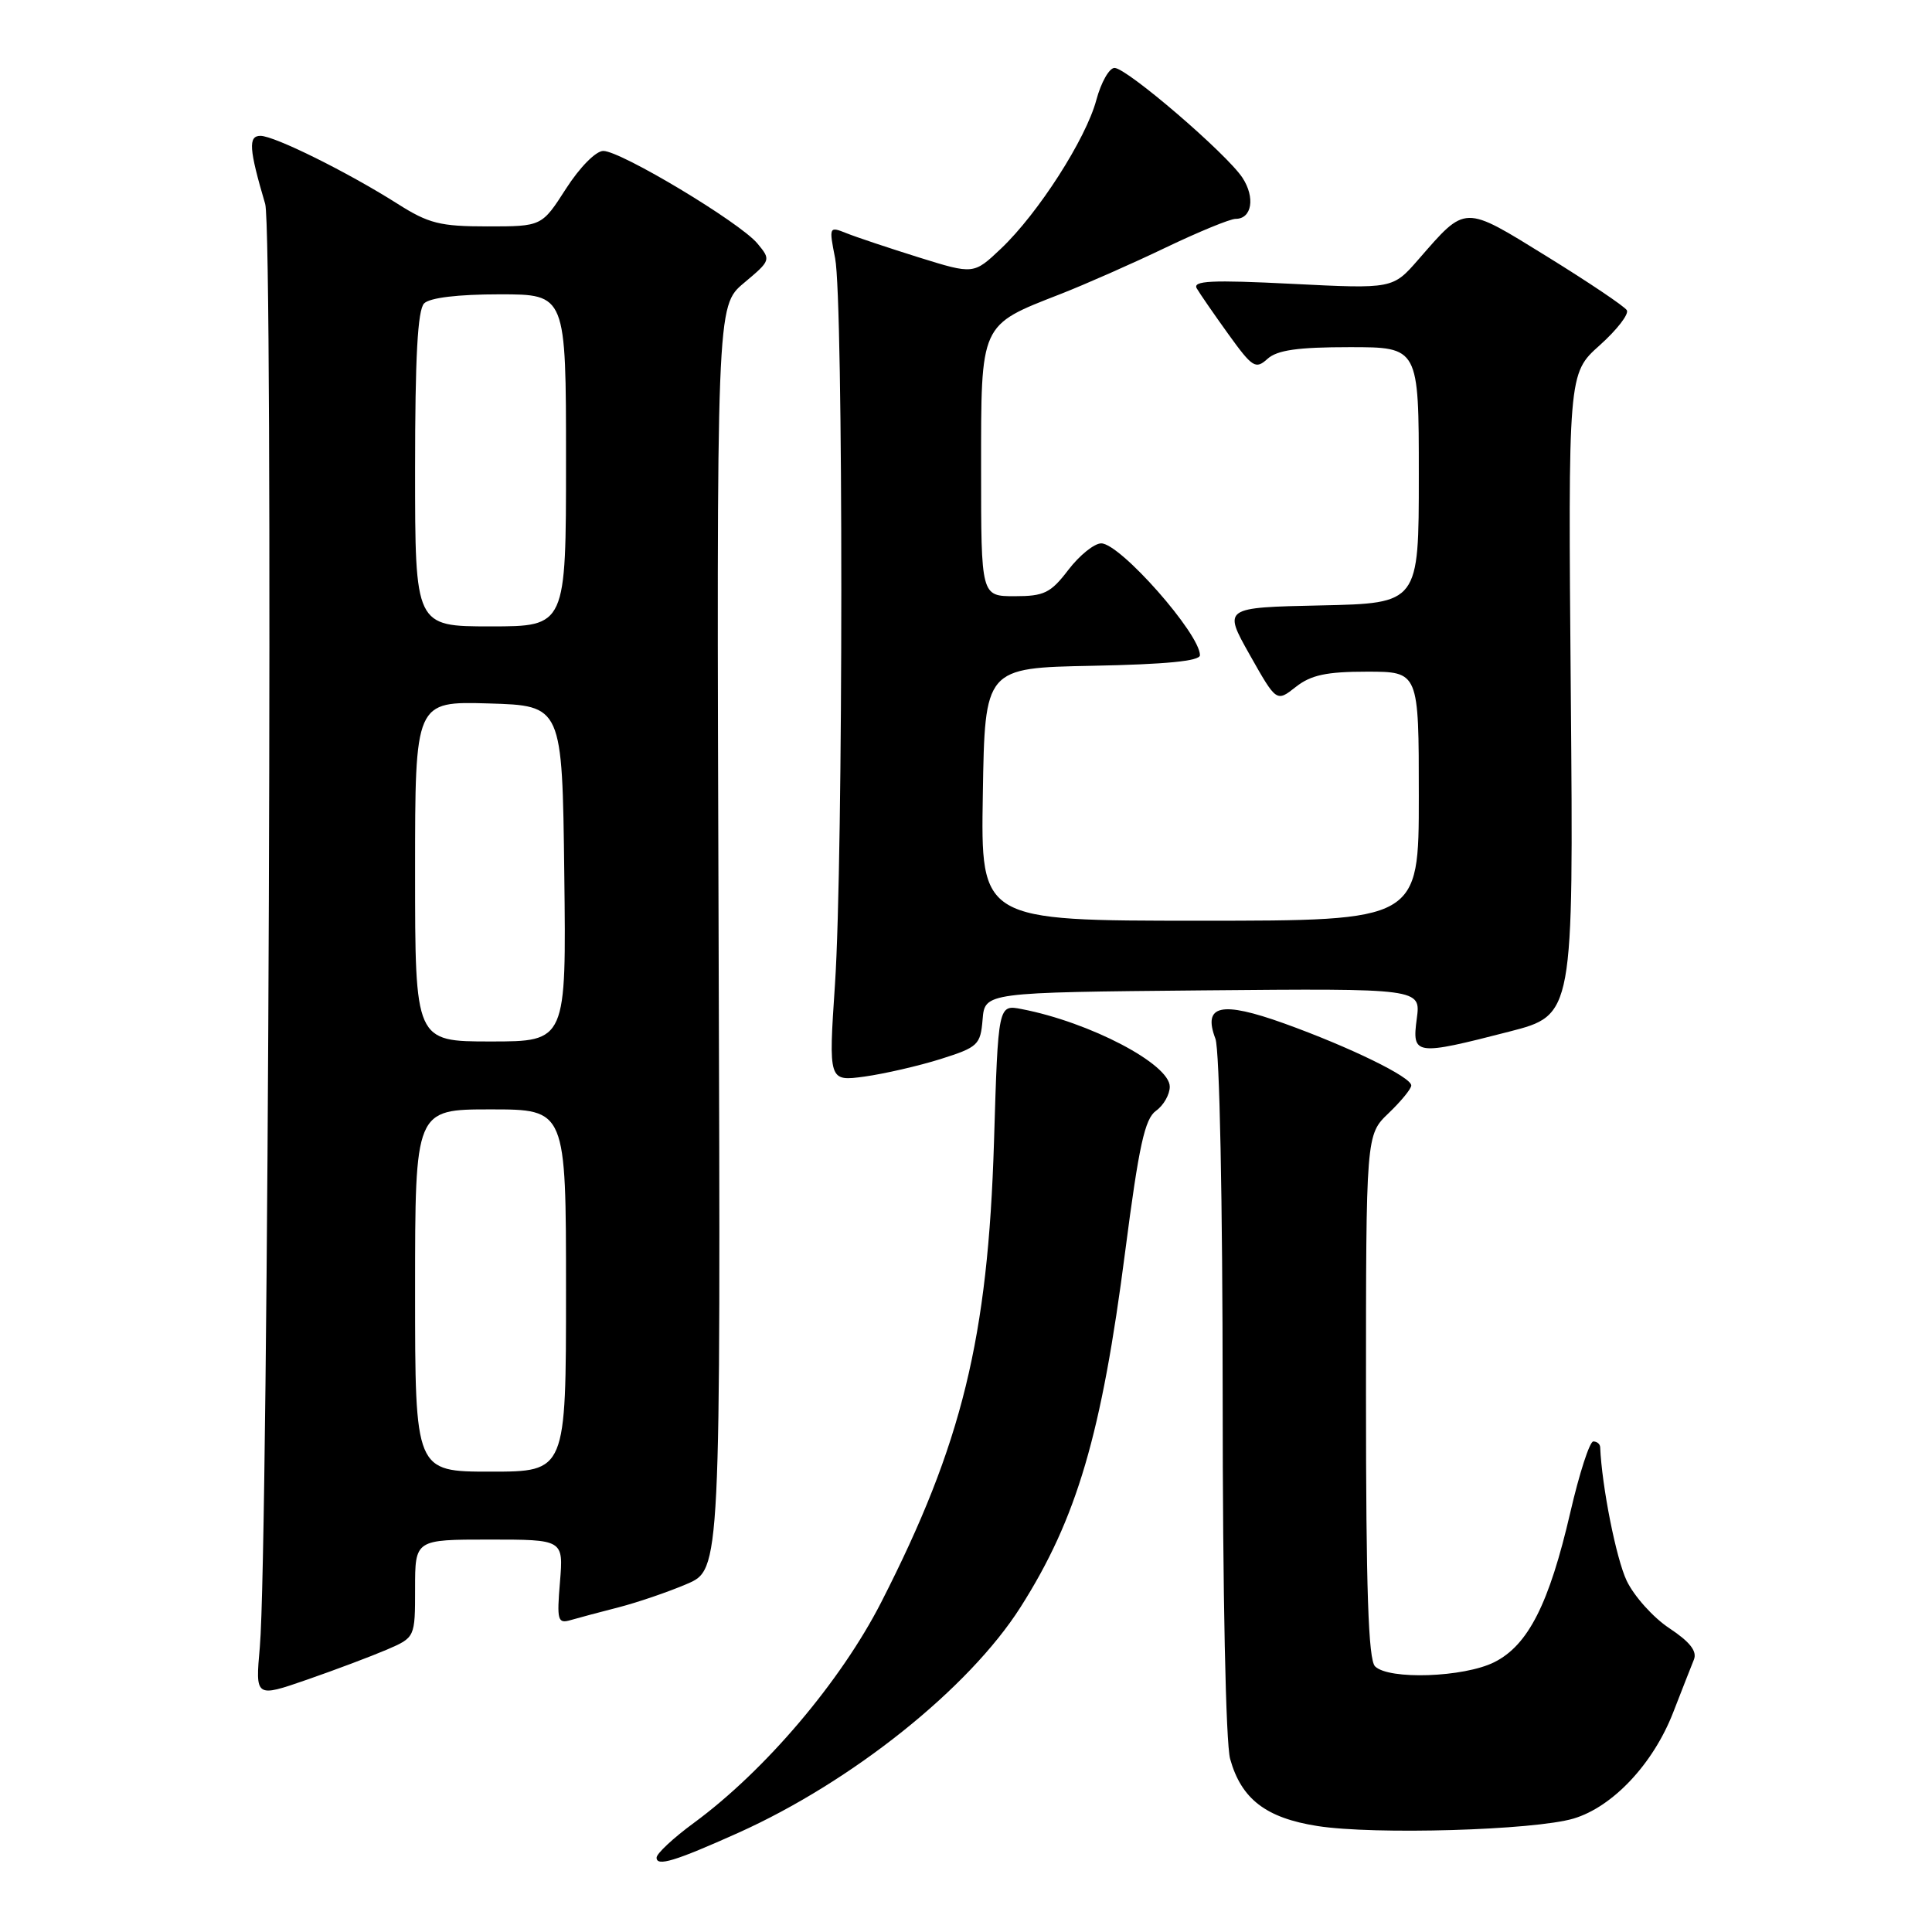 <?xml version="1.0" encoding="UTF-8" standalone="no"?>
<!DOCTYPE svg PUBLIC "-//W3C//DTD SVG 1.1//EN" "http://www.w3.org/Graphics/SVG/1.1/DTD/svg11.dtd" >
<svg xmlns="http://www.w3.org/2000/svg" xmlns:xlink="http://www.w3.org/1999/xlink" version="1.1" viewBox="0 0 256 256">
 <g >
 <path fill="currentColor"
d=" M 97.80 242.87 C 112.90 236.09 128.39 223.71 135.23 212.95 C 142.69 201.22 145.97 190.07 149.10 165.78 C 150.91 151.81 151.69 148.25 153.17 147.19 C 154.18 146.47 155.00 145.03 155.00 143.99 C 155.00 141.00 144.42 135.45 135.38 133.71 C 132.26 133.10 132.26 133.10 131.71 151.30 C 130.91 177.33 127.48 191.33 116.78 212.28 C 111.40 222.81 101.37 234.62 91.92 241.56 C 89.22 243.54 87.00 245.61 87.00 246.15 C 87.00 247.36 89.44 246.62 97.80 242.87 Z  M 208.50 240.97 C 213.70 239.42 219.05 233.73 221.70 226.92 C 222.86 223.94 224.09 220.79 224.45 219.91 C 224.90 218.80 223.93 217.56 221.20 215.75 C 219.06 214.34 216.52 211.50 215.54 209.45 C 214.15 206.51 212.26 197.00 212.03 191.75 C 212.01 191.34 211.61 191.00 211.12 191.00 C 210.64 191.00 209.27 195.22 208.08 200.38 C 205.27 212.52 202.49 218.00 198.00 220.25 C 193.96 222.27 184.01 222.61 182.20 220.80 C 181.31 219.91 181.00 210.57 181.00 184.99 C 181.00 150.37 181.00 150.37 184.00 147.50 C 185.65 145.92 187.00 144.27 187.00 143.83 C 187.00 142.71 178.83 138.73 170.13 135.60 C 161.79 132.61 159.35 133.16 161.05 137.64 C 161.60 139.07 162.00 159.17 162.01 184.82 C 162.01 211.31 162.42 230.96 163.00 233.07 C 164.48 238.38 167.74 240.89 174.58 241.96 C 182.13 243.14 203.27 242.52 208.50 240.97 Z  M 51.25 218.59 C 55.00 216.97 55.00 216.97 55.00 210.49 C 55.00 204.00 55.00 204.00 64.83 204.00 C 74.66 204.00 74.66 204.00 74.20 209.61 C 73.77 214.74 73.90 215.17 75.62 214.67 C 76.65 214.37 79.53 213.60 82.00 212.97 C 84.47 212.33 88.53 210.95 91.00 209.89 C 95.50 207.97 95.50 207.97 95.22 124.26 C 94.94 40.55 94.94 40.55 98.57 37.50 C 102.16 34.49 102.17 34.44 100.35 32.25 C 98.02 29.46 82.27 20.00 79.94 20.00 C 78.96 20.00 76.83 22.15 75.00 25.00 C 71.79 30.00 71.79 30.00 64.59 30.00 C 58.30 30.00 56.79 29.62 52.64 26.98 C 46.02 22.79 36.36 18.00 34.51 18.00 C 32.87 18.00 32.99 19.74 35.14 27.03 C 36.23 30.74 35.58 205.23 34.43 218.22 C 33.83 224.94 33.83 224.94 40.67 222.57 C 44.42 221.27 49.19 219.47 51.25 218.59 Z  M 124.63 140.33 C 129.59 138.76 129.92 138.46 130.20 135.08 C 130.50 131.50 130.50 131.50 159.38 131.23 C 188.27 130.97 188.27 130.97 187.73 134.98 C 187.08 139.85 187.49 139.91 200.00 136.69 C 208.50 134.50 208.50 134.50 208.14 92.00 C 207.78 49.50 207.78 49.50 211.96 45.76 C 214.25 43.71 215.88 41.61 215.56 41.10 C 215.25 40.59 210.50 37.40 205.02 34.01 C 193.84 27.11 194.31 27.09 187.94 34.39 C 184.55 38.28 184.55 38.28 171.20 37.61 C 160.49 37.07 157.99 37.20 158.58 38.22 C 158.99 38.92 160.88 41.66 162.78 44.30 C 165.96 48.71 166.38 48.97 167.95 47.55 C 169.23 46.39 171.96 46.00 178.83 46.00 C 188.00 46.00 188.00 46.00 188.00 62.97 C 188.00 79.94 188.00 79.94 175.03 80.22 C 162.07 80.50 162.07 80.50 165.60 86.77 C 169.14 93.04 169.14 93.04 171.70 91.02 C 173.71 89.44 175.76 89.00 181.13 89.00 C 188.00 89.00 188.00 89.00 188.00 105.50 C 188.00 122.00 188.00 122.00 158.98 122.00 C 129.95 122.00 129.95 122.00 130.23 105.25 C 130.50 88.50 130.50 88.50 144.75 88.22 C 154.50 88.03 159.00 87.59 159.00 86.82 C 159.00 83.98 148.43 72.00 145.92 72.00 C 145.00 72.00 143.04 73.58 141.57 75.50 C 139.22 78.58 138.36 79.00 134.45 79.00 C 130.00 79.00 130.00 79.00 130.00 62.17 C 130.00 42.72 129.80 43.15 140.50 38.97 C 143.80 37.68 150.08 34.91 154.45 32.81 C 158.82 30.72 162.99 29.00 163.73 29.00 C 165.88 29.00 166.35 26.18 164.63 23.55 C 162.53 20.36 149.31 9.00 147.68 9.00 C 146.98 9.00 145.90 10.91 145.27 13.25 C 143.89 18.41 137.57 28.26 132.64 32.94 C 129.02 36.37 129.02 36.37 121.76 34.11 C 117.77 32.86 113.45 31.42 112.16 30.90 C 109.86 29.98 109.83 30.03 110.66 34.23 C 111.76 39.82 111.75 113.80 110.64 130.40 C 109.78 143.30 109.78 143.30 114.57 142.65 C 117.20 142.28 121.73 141.24 124.63 140.33 Z  M 55.00 171.00 C 55.00 147.00 55.00 147.00 65.00 147.00 C 75.00 147.00 75.00 147.00 75.00 171.00 C 75.00 195.00 75.00 195.00 65.00 195.00 C 55.00 195.00 55.00 195.00 55.00 171.00 Z  M 55.00 115.46 C 55.00 92.93 55.00 92.93 64.75 93.21 C 74.50 93.50 74.50 93.50 74.77 115.75 C 75.04 138.00 75.04 138.00 65.02 138.00 C 55.00 138.00 55.00 138.00 55.00 115.46 Z  M 55.00 62.20 C 55.00 47.36 55.34 41.06 56.20 40.20 C 56.95 39.45 60.69 39.00 66.20 39.00 C 75.00 39.00 75.00 39.00 75.00 61.00 C 75.00 83.00 75.00 83.00 65.00 83.00 C 55.00 83.00 55.00 83.00 55.00 62.20 Z "/>
</g>
</svg>